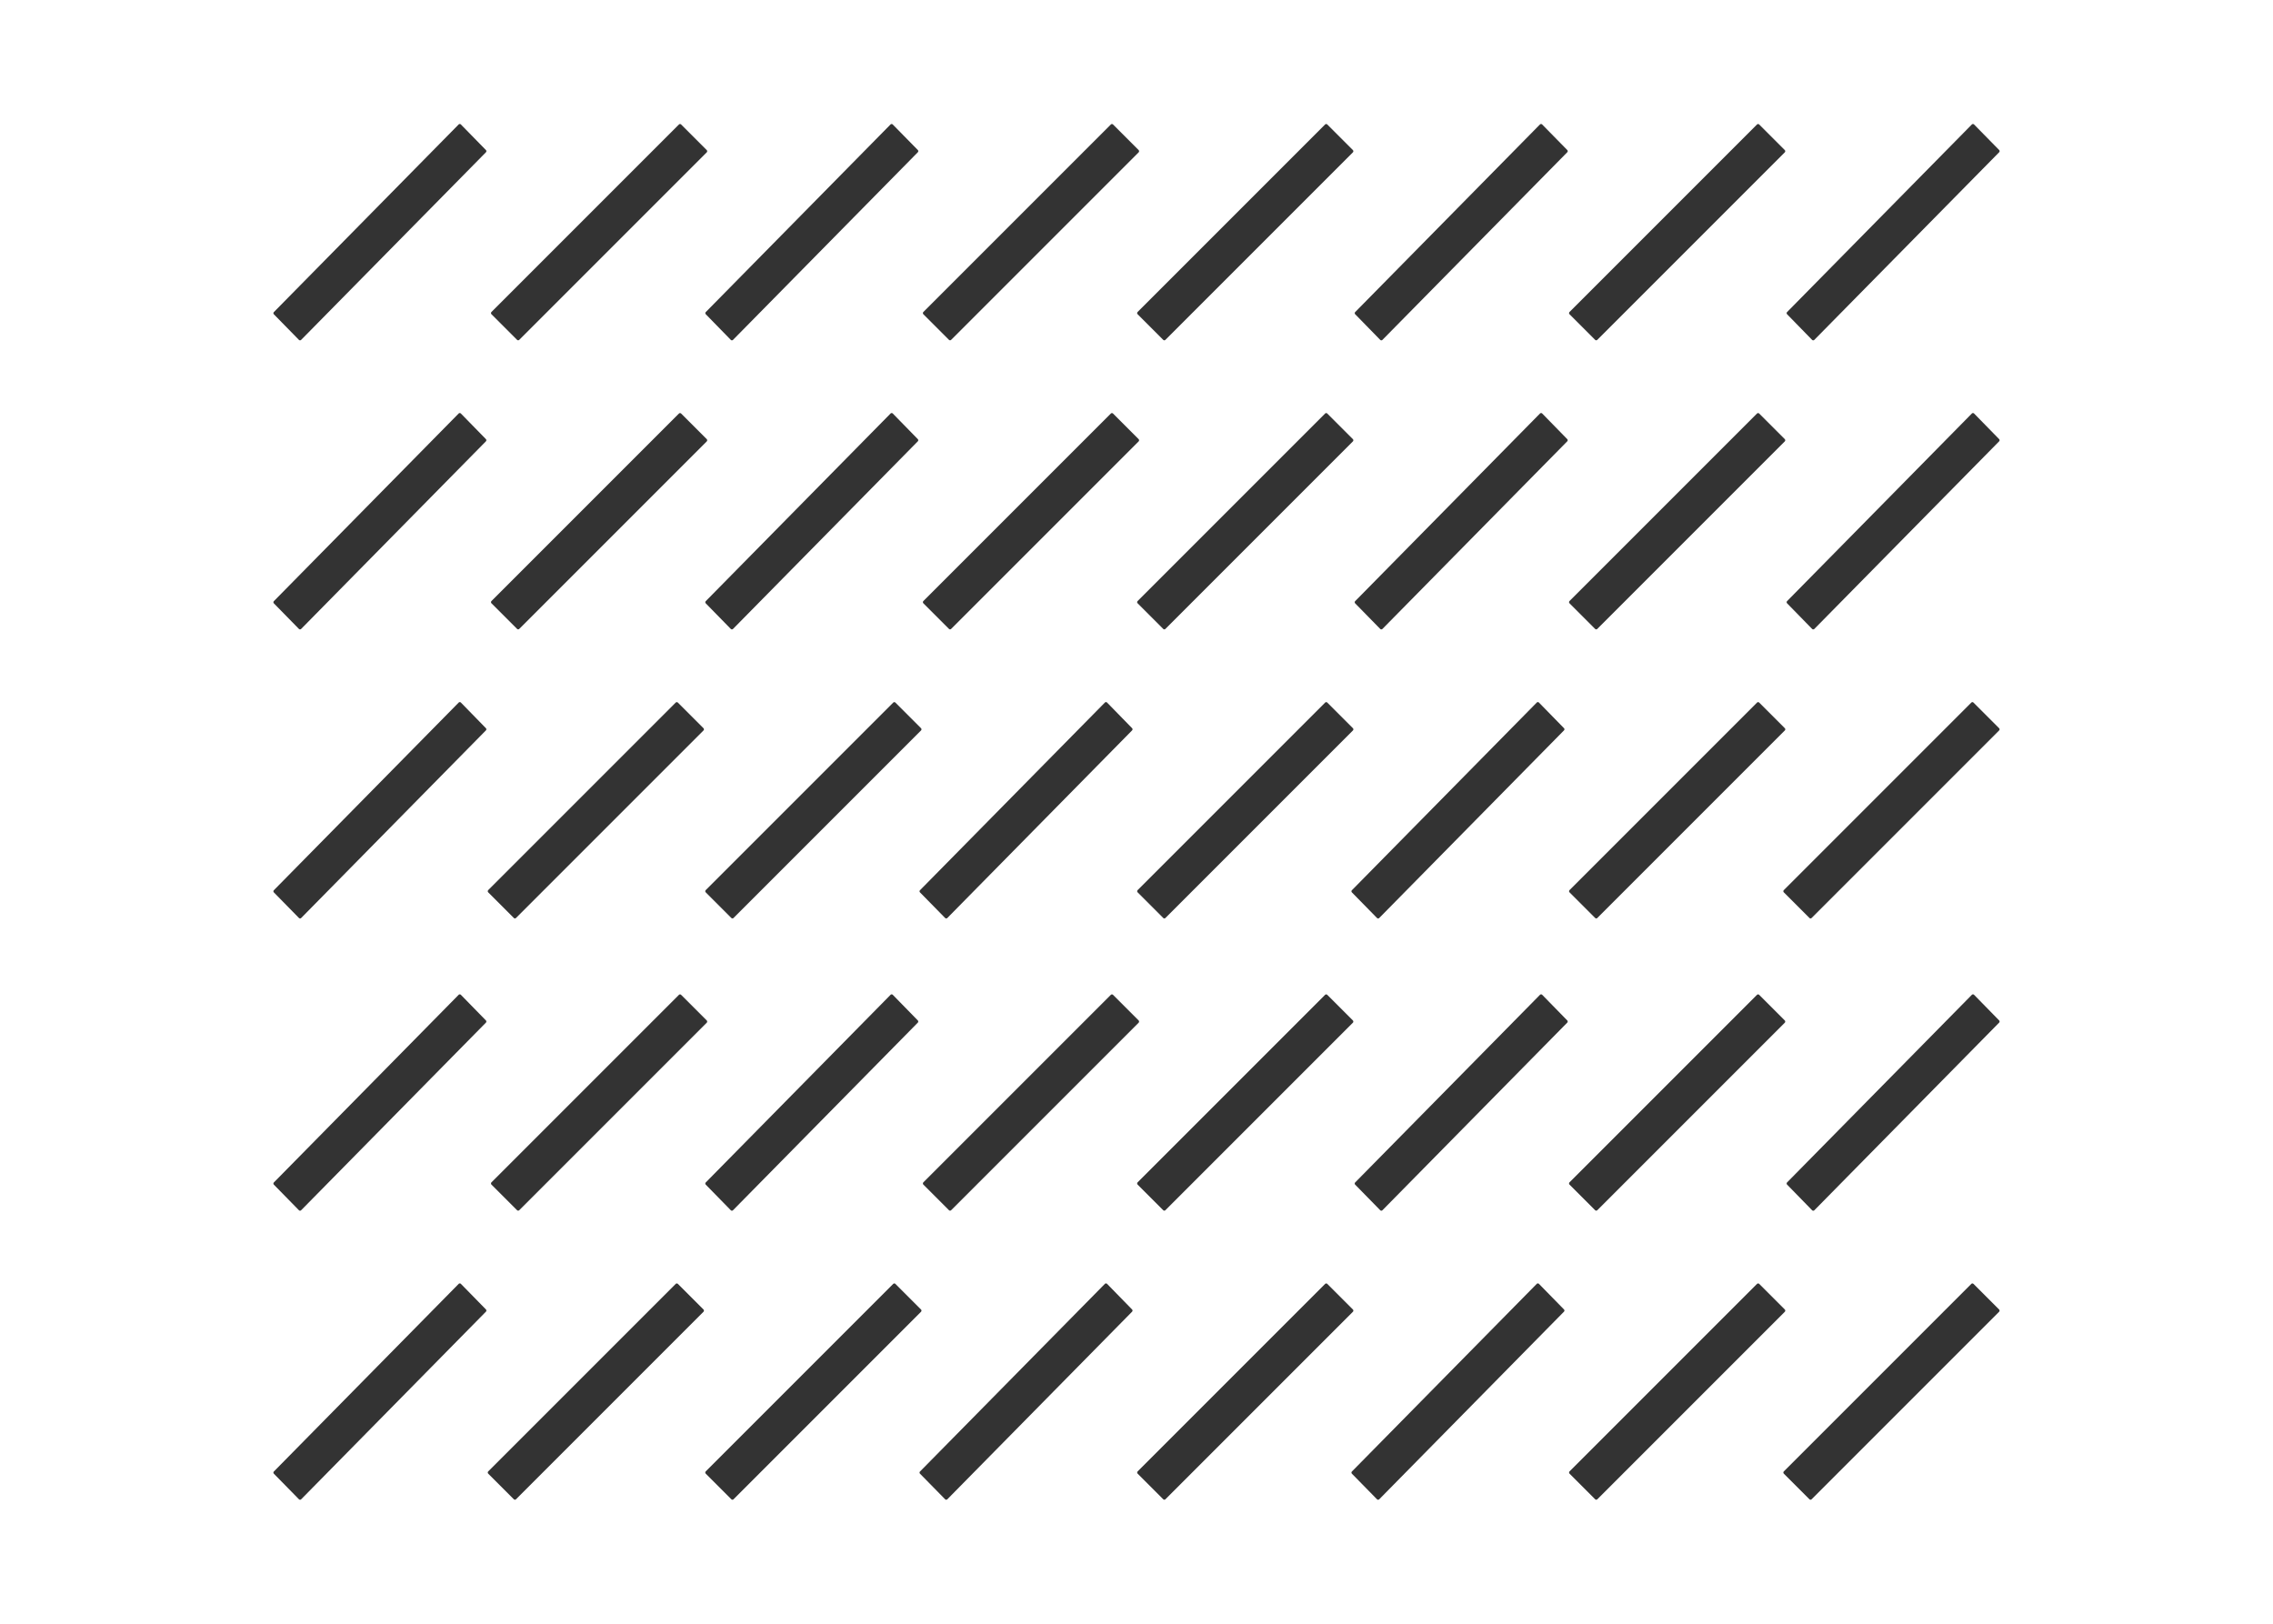 <svg xmlns="http://www.w3.org/2000/svg" viewBox="0 0 700 500"><path fill="#333" d="m149.65 46.89-56.9 57.76a.49.49 0 0 1-.7 0l-7.71-7.87a.49.49 0 0 1 0-.68l56.9-57.77a.49.49 0 0 1 .7 0l7.71 7.88a.49.49 0 0 1 0 .68Z"/><rect width="12.12" height="82.62" x="-6.06" y="-41.31" fill="#333" rx=".47" transform="rotate(45 5.954 258.456)"/><path fill="#333" d="m282.66 46.88-56.91 57.77a.49.49 0 0 1-.7 0l-7.69-7.88a.49.49 0 0 1 0-.68l56.88-57.76a.49.49 0 0 1 .7.01l7.72 7.86a.49.49 0 0 1 0 .68Z"/><rect width="12.12" height="82.62" x="-6.06" y="-41.31" fill="#333" rx=".47" transform="rotate(45 72.459 419.013)"/><rect width="12.12" height="82.62" x="-6.06" y="-41.31" fill="#333" rx=".46" transform="rotate(45 105.449 498.658)"/><path fill="#333" d="m482.66 46.88-56.91 57.77a.49.49 0 0 1-.7 0l-7.7-7.88a.49.49 0 0 1 0-.68l56.89-57.76a.49.49 0 0 1 .7.01l7.72 7.86a.49.49 0 0 1 0 .68Z"/><rect width="12.12" height="82.62" x="-6.06" y="-41.31" fill="#333" rx=".47" transform="rotate(45 171.954 659.216)"/><path fill="#333" d="m615.67 46.88-56.92 57.77a.49.49 0 0 1-.7 0l-7.69-7.88a.49.49 0 0 1 0-.68l56.89-57.76a.49.49 0 0 1 .7.01l7.72 7.86a.49.49 0 0 1 0 .68ZM149.64 135.9l-56.89 57.76a.49.49 0 0 1-.7 0l-7.71-7.87a.49.49 0 0 1 0-.68l56.9-57.77a.49.49 0 0 1 .7 0l7.7 7.88a.49.49 0 0 1 0 .68Z"/><rect width="12.12" height="82.62" x="-6.06" y="-41.31" fill="#333" rx=".47" transform="rotate(45 -101.49 302.961)"/><path fill="#333" d="m282.65 135.9-56.9 57.76a.49.49 0 0 1-.7 0l-7.7-7.87a.49.49 0 0 1 0-.68l56.9-57.77a.49.49 0 0 1 .7 0l7.7 7.88a.49.49 0 0 1 0 .68Z"/><rect width="12.12" height="82.62" x="-6.06" y="-41.31" fill="#333" rx=".47" transform="rotate(45 -34.986 463.518)"/><rect width="12.12" height="82.62" x="-6.06" y="-41.31" fill="#333" rx=".46" transform="rotate(45 -1.996 543.163)"/><path fill="#333" d="m482.65 135.9-56.9 57.76a.49.49 0 0 1-.7 0l-7.71-7.87a.49.49 0 0 1 0-.68l56.91-57.77a.49.49 0 0 1 .7 0l7.7 7.88a.49.49 0 0 1 0 .68Z"/><rect width="12.12" height="82.62" x="-6.06" y="-41.31" fill="#333" rx=".47" transform="rotate(45 64.51 703.72)"/><path fill="#333" d="m615.66 135.9-56.9 57.76a.49.49 0 0 1-.7 0l-7.7-7.88a.49.49 0 0 1 0-.68l56.89-57.76a.49.49 0 0 1 .7 0l7.71 7.88a.49.49 0 0 1 0 .68ZM149.64 224.91l-56.88 57.76a.49.49 0 0 1-.7 0l-7.72-7.87a.49.49 0 0 1 0-.68l56.91-57.77a.49.49 0 0 1 .7 0l7.69 7.88a.49.49 0 0 1 0 .68Z"/><rect width="12.12" height="82.62" x="-6.06" y="-41.31" fill="#333" rx=".47" transform="rotate(45 -209.435 346.26)"/><rect width="12.12" height="82.62" x="-6.06" y="-41.31" fill="#333" rx=".46" transform="rotate(45 -175.94 427.123)"/><path fill="#333" d="m348.64 224.91-56.89 57.76a.49.49 0 0 1-.7-.01l-7.72-7.86a.49.49 0 0 1 0-.68l56.92-57.77a.49.49 0 0 1 .7 0l7.69 7.88a.49.49 0 0 1 0 .68Z"/><rect width="12.12" height="82.62" x="-6.06" y="-41.31" fill="#333" rx=".46" transform="rotate(45 -109.435 587.68)"/><path fill="#333" d="m481.65 224.91-56.89 57.76a.49.49 0 0 1-.7 0l-7.72-7.87a.49.49 0 0 1 0-.68l56.91-57.77a.49.49 0 0 1 .7 0l7.7 7.88a.49.49 0 0 1 0 .68Z"/><rect width="12.12" height="82.62" x="-6.06" y="-41.31" fill="#333" rx=".46" transform="rotate(45 -42.93 748.238)"/><rect width="12.12" height="82.62" x="-6.06" y="-41.31" fill="#333" rx=".45" transform="rotate(45 -9.935 827.895)"/><path fill="#333" d="m149.64 314.9-56.89 57.76a.49.49 0 0 1-.7 0l-7.71-7.87a.49.49 0 0 1 0-.68l56.9-57.77a.49.49 0 0 1 .7 0l7.7 7.88a.49.49 0 0 1 0 .68Z"/><rect width="12.12" height="82.62" x="-6.06" y="-41.31" fill="#333" rx=".47" transform="rotate(45 -317.563 392.461)"/><path fill="#333" d="m282.65 314.9-56.9 57.76a.49.49 0 0 1-.7 0l-7.7-7.87a.49.49 0 0 1 0-.68l56.9-57.77a.49.49 0 0 1 .7 0l7.7 7.88a.49.49 0 0 1 0 .68Z"/><rect width="12.12" height="82.62" x="-6.06" y="-41.31" fill="#333" rx=".47" transform="rotate(45 -251.058 553.018)"/><rect width="12.12" height="82.62" x="-6.06" y="-41.31" fill="#333" rx=".47" transform="rotate(45 -218.068 632.663)"/><path fill="#333" d="m482.65 314.9-56.9 57.76a.49.49 0 0 1-.7 0l-7.71-7.87a.49.49 0 0 1 0-.68l56.91-57.77a.49.49 0 0 1 .7 0l7.7 7.88a.49.49 0 0 1 0 .68Z"/><rect width="12.12" height="82.62" x="-6.06" y="-41.31" fill="#333" rx=".47" transform="rotate(45 -151.563 793.22)"/><path fill="#333" d="m615.66 314.9-56.9 57.77a.49.49 0 0 1-.7 0l-7.7-7.89a.49.49 0 0 1 0-.68l56.89-57.76a.49.49 0 0 1 .7 0l7.71 7.88a.49.49 0 0 1 0 .68ZM149.65 403.9l-56.89 57.77a.49.49 0 0 1-.7 0l-7.72-7.87a.49.49 0 0 1 0-.68l56.91-57.77a.49.49 0 0 1 .7 0l7.7 7.87a.49.49 0 0 1 0 .68Z"/><rect width="12.12" height="82.62" x="-6.06" y="-41.31" fill="#333" rx=".47" transform="rotate(45 -425.507 435.76)"/><rect width="12.12" height="82.62" x="-6.06" y="-41.31" fill="#333" rx=".46" transform="rotate(45 -392.012 516.623)"/><path fill="#333" d="m283.33 453.12 56.92-57.77a.49.49 0 0 1 .7 0l7.69 7.88a.49.49 0 0 1 0 .68l-56.89 57.76a.49.49 0 0 1-.7-.01l-7.72-7.86a.49.49 0 0 1 0-.68Z"/><rect width="12.12" height="82.62" x="-6.06" y="-41.31" fill="#333" rx=".47" transform="rotate(45 -325.507 677.18)"/><path fill="#333" d="m481.65 403.9-56.89 57.77a.49.49 0 0 1-.7 0l-7.72-7.87a.49.49 0 0 1 0-.68l56.91-57.77a.49.49 0 0 1 .7 0l7.7 7.87a.49.49 0 0 1 0 .68Z"/><rect width="12.12" height="82.62" x="-6.06" y="-41.31" fill="#333" rx=".47" transform="rotate(45 -259.002 837.738)"/><rect width="12.12" height="82.62" x="-6.06" y="-41.31" fill="#333" rx=".46" transform="rotate(45 -226.007 917.395)"/></svg>